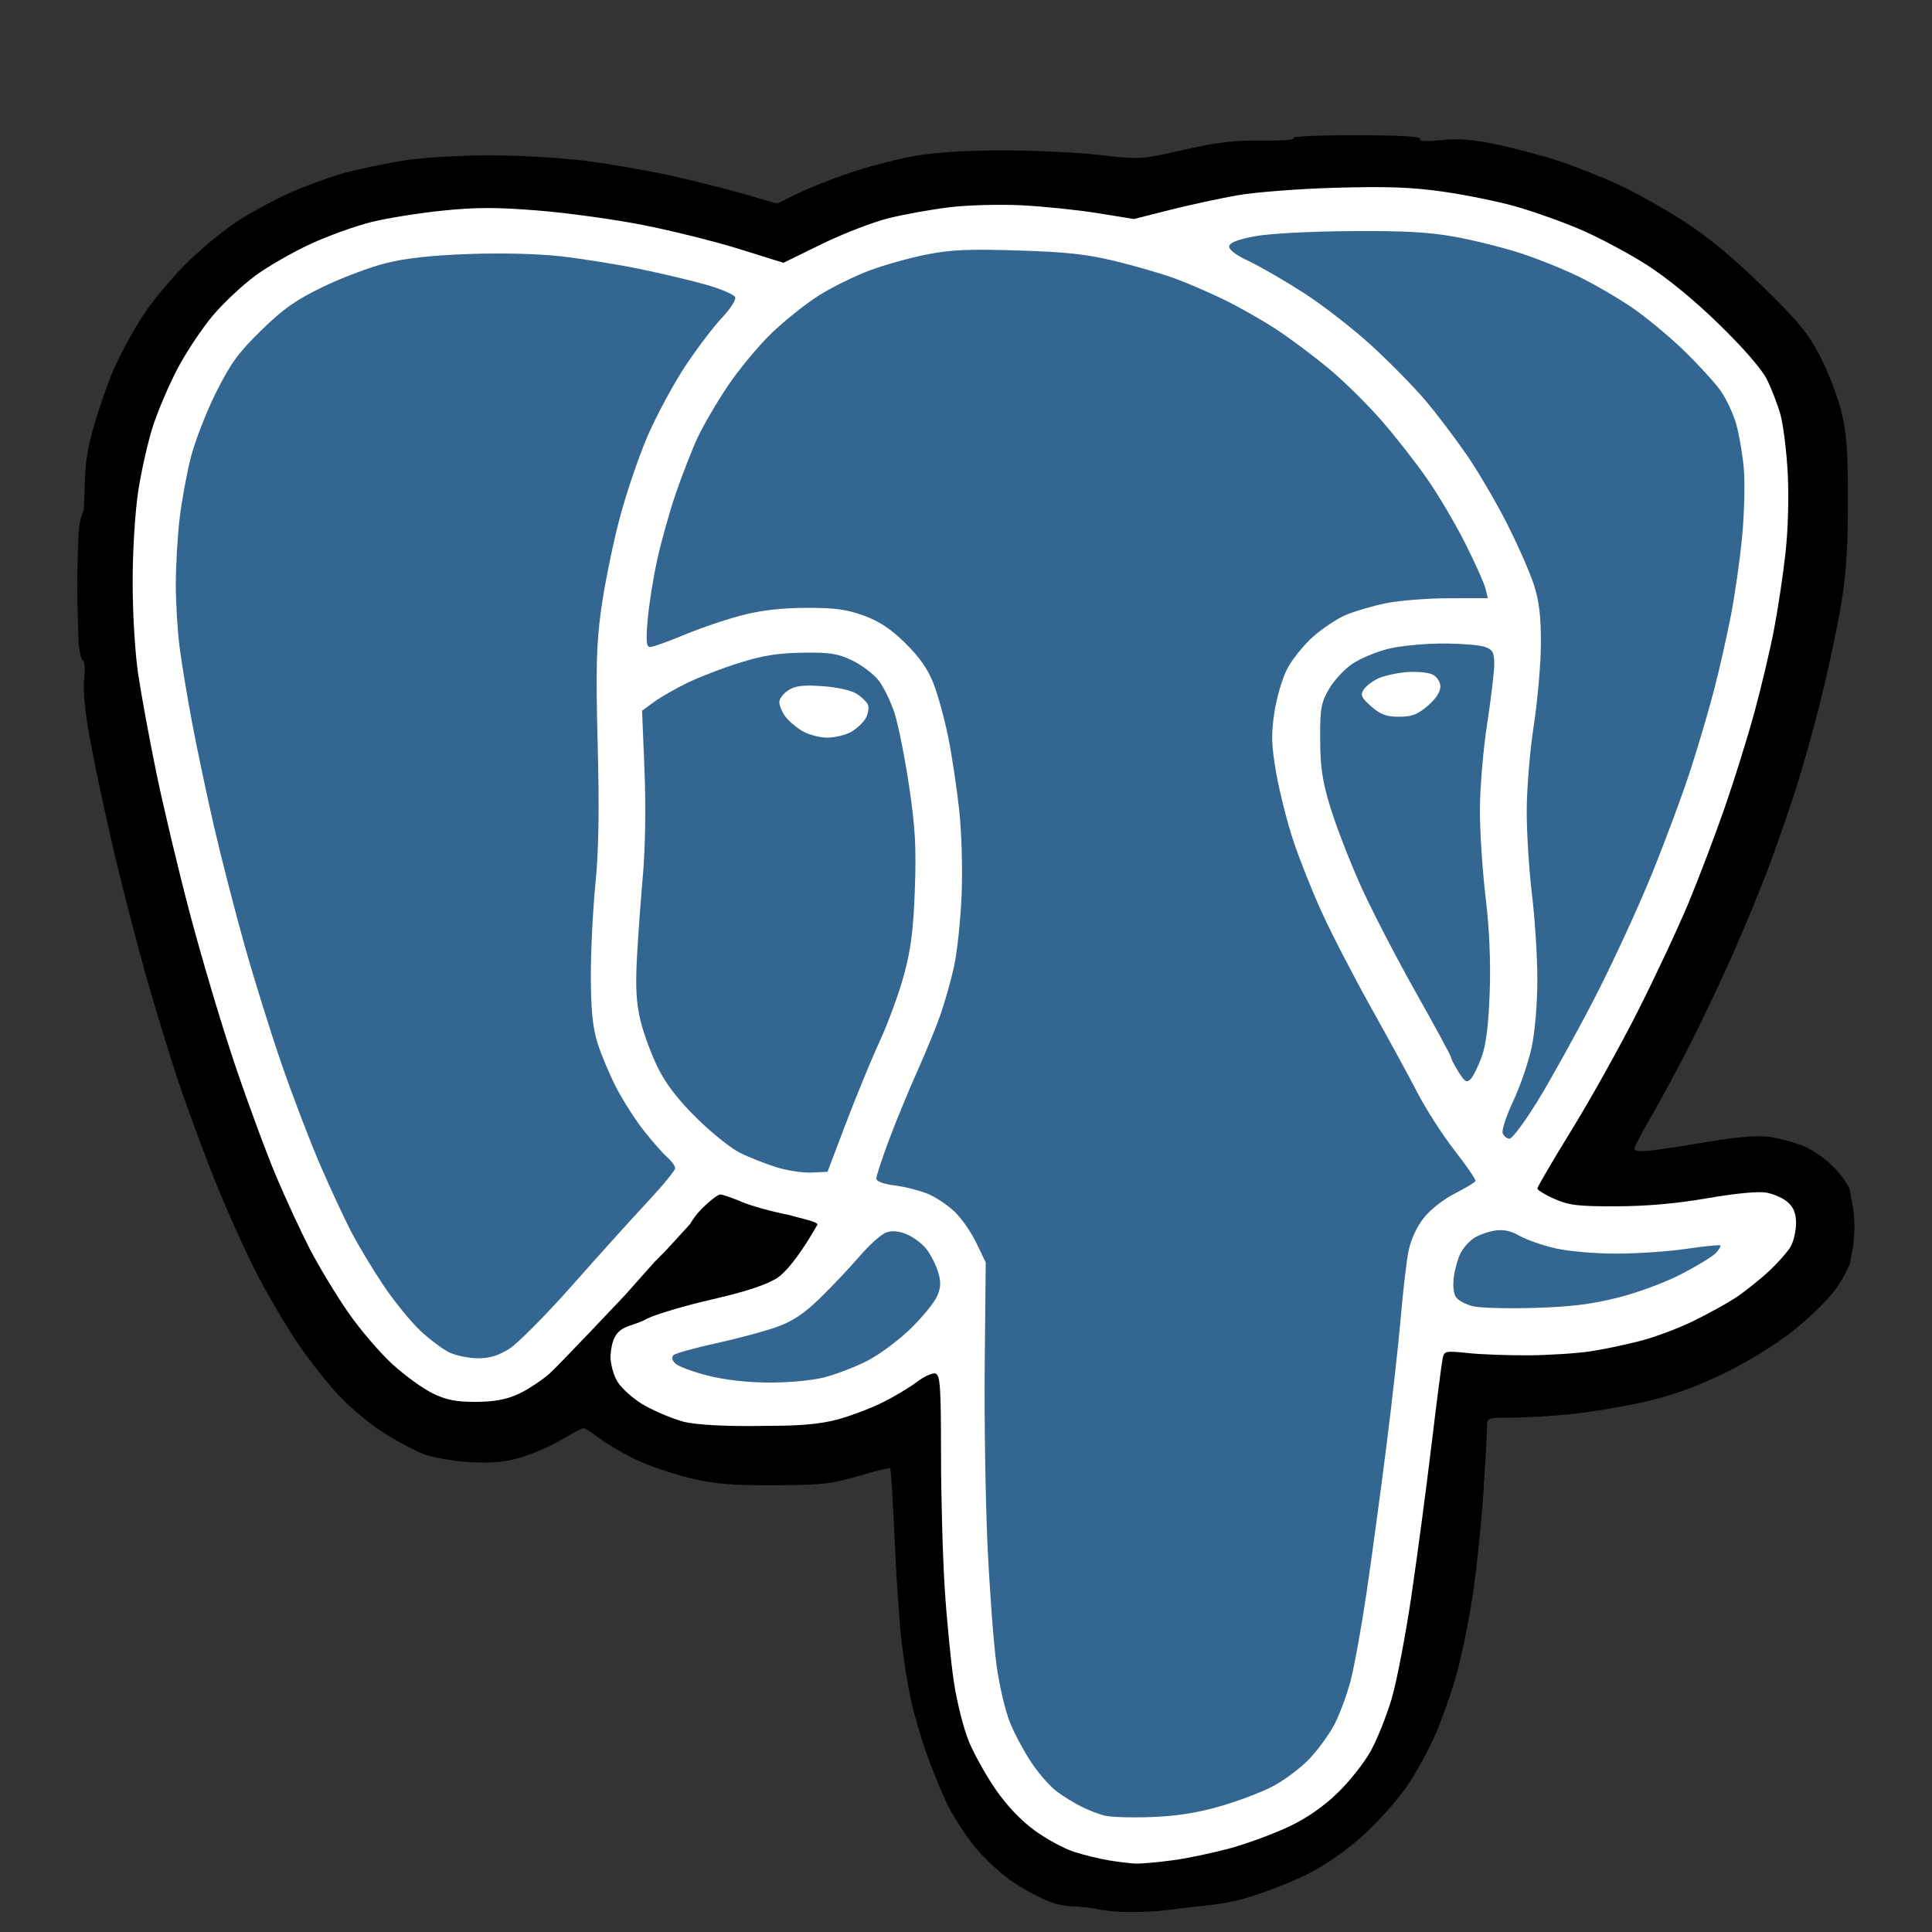 <?xml version="1.0" encoding="UTF-8" standalone="no"?>
<!-- Created with Inkscape (http://www.inkscape.org/) -->

<svg
   version="1.1"
   id="svg2111"
   width="500"
   height="500"
   viewBox="0 0 500 500"
   sodipodi:docname="PostgresIcon.svg"
   inkscape:version="1.1.2 (0a00cf5339, 2022-02-04)"
   xmlns:inkscape="http://www.inkscape.org/namespaces/inkscape"
   xmlns:sodipodi="http://sodipodi.sourceforge.net/DTD/sodipodi-0.dtd"
   xmlns="http://www.w3.org/2000/svg"
   xmlns:svg="http://www.w3.org/2000/svg">
  <rect x="0" y="0" width="500" height="500" fill="#333333" stroke="none"/>
  <defs
     id="defs2115" />
  <sodipodi:namedview
     id="namedview2113"
     pagecolor="#ffffff"
     bordercolor="#666666"
     borderopacity="1.0"
     inkscape:pageshadow="2"
     inkscape:pageopacity="0.0"
     inkscape:pagecheckerboard="0"
     showgrid="false"
     inkscape:zoom="1.0717087"
     inkscape:cx="17.262153"
     inkscape:cy="218.34291"
     inkscape:window-width="1920"
     inkscape:window-height="1011"
     inkscape:window-x="0"
     inkscape:window-y="0"
     inkscape:window-maximized="1"
     inkscape:current-layer="g2117" />
  <g
     inkscape:groupmode="layer"
     inkscape:label="Image"
     id="g2117">
    <g
       id="g66289"
       transform="matrix(0.987,0,0,0.958,3.219,25.417)"
       style="stroke-width:1.028">
      <path
         style="display:inline;fill:#000000;fill-opacity:1;stroke:none;stroke-width:5.141;stroke-miterlimit:4;stroke-dasharray:none;stroke-opacity:1"
         d="m 293.874,490 c -7.192,0 -9.466,-0.876 -10.219,-0.971 l -2.733,-0.346 c -2.355,-0.298 -4.912,0.035 -8.591,-1.341 -2.891,-1.082 -7.811,-3.847 -10.934,-6.146 -3.122,-2.299 -7.56,-6.737 -9.861,-9.862 -2.301,-3.126 -5.224,-7.895 -6.496,-10.599 -1.272,-2.704 -3.603,-8.589 -5.181,-13.079 -1.578,-4.49 -3.516,-11.294 -4.306,-15.121 -0.79,-3.827 -1.888,-10.939 -2.439,-15.804 -0.551,-4.865 -1.362,-17.263 -1.803,-27.551 -0.44,-10.287 -0.959,-18.862 -1.152,-19.056 -0.193,-0.193 -3.952,0.746 -8.354,2.086 -7.036,2.143 -9.71,2.443 -22.133,2.487 -11.542,0.04 -15.637,-0.33 -22.357,-2.019 -4.525,-1.138 -10.884,-3.405 -14.13,-5.038 -3.247,-1.633 -7.448,-4.186 -9.336,-5.673 -1.888,-1.487 -3.732,-2.705 -4.097,-2.705 -0.365,0 -3.06,1.458 -5.988,3.239 -2.928,1.781 -7.845,3.955 -10.926,4.831 -4.076,1.158 -7.671,1.459 -13.188,1.104 -4.172,-0.269 -9.492,-1.237 -11.824,-2.152 -2.331,-0.915 -7.085,-3.527 -10.564,-5.806 -3.478,-2.278 -8.709,-6.769 -11.624,-9.98 -2.915,-3.211 -7.654,-9.368 -10.532,-13.683 -2.878,-4.315 -7.674,-12.658 -10.658,-18.541 -2.984,-5.883 -7.961,-17.189 -11.061,-25.126 -3.1,-7.936 -7.559,-20.364 -9.909,-27.617 -2.35,-7.253 -6.187,-20.183 -8.527,-28.731 -2.34,-8.549 -5.96,-22.962 -8.046,-32.028 -2.086,-9.067 -4.879,-22.402 -6.206,-29.634 -1.739,-9.47 -2.256,-14.741 -1.847,-18.84 0.345,-3.465 -0.279,-4.493 -0.279,-4.493 -0.553,0.783 -1.199,-4.239 -1.199,-4.239 0,0 -0.362,-9.888 -0.374,-15.329 -0.011,-5.44 0.178,-12.5 0.421,-15.688 0.243,-3.189 1.286,-5.276 1.286,-5.276 l 0.214,-5.047 c 0.188,-4.435 -0.113,-7.623 1.858,-15.448 1.368,-5.434 4.057,-13.523 5.975,-17.977 1.918,-4.453 5.566,-11.236 8.108,-15.072 2.541,-3.836 7.599,-9.962 11.238,-13.612 3.639,-3.65 9.322,-8.473 12.628,-10.717 3.306,-2.244 9.453,-5.692 13.659,-7.662 4.206,-1.97 10.827,-4.469 14.713,-5.553 3.886,-1.084 10.88,-2.596 15.543,-3.36 4.728,-0.775 14.602,-1.391 22.325,-1.393 7.616,-0.002 18.849,0.648 24.963,1.444 6.114,0.796 15.957,2.529 21.873,3.851 5.916,1.322 14.792,3.603 19.725,5.069 l 8.97,2.667 5.238,-2.642 c 2.881,-1.453 8.937,-3.946 13.457,-5.541 4.521,-1.594 11.939,-3.623 16.485,-4.508 5.559,-1.082 13.202,-1.629 23.338,-1.669 8.29,-0.033 19.947,0.515 25.905,1.217 10.731,1.265 10.94,1.252 22.137,-1.366 8.791,-2.055 13.393,-2.615 20.7,-2.518 5.375,0.071 8.85,-0.213 8.121,-0.663 -0.712,-0.44 6.468,-0.782 16.256,-0.773 11.75,0.01 17.334,0.334 16.933,0.982 -0.401,0.648 1.452,0.757 5.614,0.331 4.594,-0.471 8.394,-0.16 14.589,1.192 4.607,1.006 11.733,2.953 15.835,4.328 4.102,1.375 11.037,4.176 15.412,6.224 4.375,2.048 12.217,6.538 17.427,9.978 6.484,4.28 13.073,9.876 20.883,17.732 9.528,9.585 12.041,12.739 15.236,19.121 2.104,4.204 4.6,10.944 5.546,14.978 1.356,5.78 1.708,11.03 1.66,24.763 -0.048,13.68 -0.518,20.028 -2.186,29.523 -1.169,6.653 -3.555,17.886 -5.302,24.963 -1.747,7.077 -4.487,17.101 -6.09,22.276 -1.602,5.175 -4.66,14.289 -6.795,20.253 -2.135,5.964 -6.622,17.203 -9.971,24.974 -3.349,7.772 -8.636,19.217 -11.749,25.434 -3.113,6.217 -7.513,14.575 -9.778,18.572 -2.265,3.997 -4.119,7.698 -4.119,8.225 0,0.588 1.723,0.751 4.475,0.423 2.461,-0.294 9.349,-1.385 15.308,-2.425 7.089,-1.237 12.448,-1.677 15.505,-1.274 2.569,0.34 6.718,1.498 9.22,2.574 2.614,1.124 6.136,3.761 8.281,6.197 2.053,2.332 3.729,4.923 3.724,5.756 l 0.877,5.114 c 0.174,1.13 0.317,3.326 0.317,4.88 0,1.554 -0.319,4.905 -0.319,4.905 l -0.899,4.986 c 0,0 -1.623,3.744 -3.587,6.594 -1.965,2.85 -7.139,8.058 -11.498,11.574 -4.784,3.859 -12.04,8.428 -18.305,11.527 -7.061,3.492 -13.543,5.877 -20.271,7.457 -5.44,1.278 -14.007,2.767 -19.039,3.31 -5.031,0.543 -12.132,0.987 -15.779,0.987 -6.605,0 -6.631,0.01 -6.635,2.591 -0.002,1.425 -0.434,9.373 -0.96,17.663 -0.526,8.29 -1.794,20.795 -2.817,27.789 -1.023,6.994 -2.94,16.646 -4.26,21.449 -1.32,4.802 -3.815,12.087 -5.545,16.188 -1.73,4.101 -5.116,10.422 -7.525,14.045 -2.409,3.624 -7.529,9.53 -11.379,13.125 -4.251,3.97 -9.88,8.03 -14.338,10.34 -4.036,2.092 -11.154,4.987 -15.817,6.434 -5.718,1.774 -10.42,2.077 -14.354,2.553 l -5.423,0.655 C 303.77,489.324 299.824,490 293.874,490 Z"
         id="path38540"
         sodipodi:nodetypes="ssssssssssssssssssssssssssssssssscsscssssssssssssscssssssssssssssssssssssssssssssssccsccssssssssssssssssss" />
      <path
         style="display:inline;fill:#fffffe;fill-opacity:1;stroke:none;stroke-width:5.141;stroke-miterlimit:4;stroke-dasharray:none;stroke-opacity:1"
         d="m 294.512,476.903 c 1.387,0.061 5.791,-0.344 9.786,-0.899 3.995,-0.556 10.914,-2.062 15.376,-3.347 4.462,-1.285 11.292,-3.899 15.178,-5.808 4.665,-2.292 8.985,-5.395 12.717,-9.134 3.109,-3.115 7.004,-8.218 8.657,-11.34 1.653,-3.122 4.081,-9.39 5.396,-13.928 1.315,-4.538 3.648,-17.032 5.185,-27.764 1.537,-10.732 3.905,-29.051 5.262,-40.708 1.358,-11.657 2.673,-22.196 2.923,-23.42 0.44,-2.154 0.652,-2.203 6.717,-1.554 3.444,0.369 10.625,0.637 15.956,0.596 5.331,-0.041 12.561,-0.522 16.066,-1.069 3.505,-0.547 9.463,-1.831 13.241,-2.854 3.778,-1.023 9.924,-3.396 13.659,-5.273 3.735,-1.877 8.698,-4.689 11.03,-6.247 2.331,-1.559 6.286,-4.788 8.788,-7.176 2.502,-2.388 5.151,-5.487 5.888,-6.886 0.737,-1.399 1.339,-4.187 1.339,-6.194 0,-2.574 -0.625,-4.232 -2.12,-5.623 -1.166,-1.085 -3.682,-2.26 -5.592,-2.613 -2.182,-0.403 -7.961,0.156 -15.543,1.503 -8.152,1.448 -15.893,2.155 -23.846,2.178 -10.094,0.029 -12.414,-0.256 -16.25,-1.997 -2.461,-1.117 -4.475,-2.383 -4.475,-2.814 0,-0.431 4.048,-7.555 8.995,-15.832 4.947,-8.277 12.74,-22.679 17.318,-32.005 4.578,-9.326 10.552,-22.467 13.275,-29.202 2.723,-6.735 7.021,-18.393 9.552,-25.905 2.53,-7.513 6.052,-19.17 7.827,-25.905 1.775,-6.735 4.06,-16.697 5.078,-22.137 1.018,-5.44 2.372,-14.708 3.008,-20.595 0.678,-6.279 0.923,-15.235 0.592,-21.666 -0.31,-6.03 -1.179,-13.186 -1.931,-15.903 -0.752,-2.717 -2.34,-6.956 -3.53,-9.42 -1.331,-2.756 -6.168,-8.498 -12.568,-14.918 -6.6,-6.621 -13.602,-12.53 -19.148,-16.16 -4.809,-3.147 -12.651,-7.432 -17.427,-9.523 -4.776,-2.09 -12.387,-4.871 -16.913,-6.178 -4.526,-1.308 -13.004,-3.08 -18.84,-3.938 -8.184,-1.204 -14.598,-1.446 -28.039,-1.061 -9.741,0.28 -21.166,1.181 -25.905,2.044 -4.663,0.849 -12.67,2.638 -17.795,3.975 l -9.316,2.43 -9.524,-1.582 c -5.238,-0.87 -14.187,-1.825 -19.886,-2.121 -5.699,-0.297 -14.196,-0.066 -18.882,0.513 -4.686,0.579 -11.892,1.913 -16.014,2.965 -4.122,1.052 -12.02,4.193 -17.551,6.98 l -10.057,5.068 -11.61,-3.723 c -6.385,-2.048 -17.756,-4.968 -25.269,-6.49 -7.513,-1.522 -19.878,-3.279 -27.479,-3.905 -10.877,-0.896 -16.19,-0.892 -24.951,0.022 -6.122,0.638 -14.528,2.022 -18.679,3.074 -4.152,1.053 -11.364,3.727 -16.027,5.943 -4.663,2.216 -11.181,6.077 -14.484,8.58 -3.304,2.503 -8.284,7.312 -11.067,10.686 -2.783,3.374 -6.925,9.763 -9.204,14.197 -2.279,4.434 -5.22,11.496 -6.537,15.694 -1.316,4.198 -3.056,12.094 -3.866,17.548 -0.853,5.744 -1.472,16.155 -1.472,24.746 0,8.449 0.628,19.138 1.459,24.842 0.802,5.507 2.934,17.43 4.738,26.497 1.804,9.067 5.776,26.235 8.828,38.151 3.052,11.916 8.346,30.214 11.765,40.661 3.419,10.447 8.315,24.102 10.881,30.344 2.566,6.242 6.546,15.094 8.845,19.672 2.299,4.578 6.748,12.162 9.886,16.854 3.138,4.692 8.425,11.074 11.747,14.182 3.322,3.108 8.106,6.666 10.63,7.908 3.539,1.74 6.098,2.251 11.183,2.234 4.666,-0.016 7.867,-0.604 10.948,-2.011 2.395,-1.093 6.17,-3.625 8.39,-5.627 2.219,-2.001 19.74,-21.127 19.74,-21.127 l 7.792,-9.029 v 0 l 2.991,-3.102 6.331,-7.133 c 0,0 1.157,-2.179 3.171,-4.242 2.014,-2.063 4.158,-3.751 4.765,-3.751 0.606,0 3.124,0.894 5.596,1.988 2.471,1.093 8.141,2.706 12.598,3.583 1.91,0.695 8.398,1.88 7.12,2.828 0,0 -5.865,10.994 -10.427,14.186 -2.97,1.884 -8.387,3.713 -17.048,5.759 -6.982,1.649 -14.646,3.985 -17.031,5.193 -4.709,2.818 -9.043,1.051 -9.607,10.104 0.002,2.264 0.8,5.238 1.882,7.012 1.033,1.695 3.893,4.359 6.355,5.921 2.462,1.562 7.179,3.675 10.481,4.696 1.446,0.461 7.245,1.574 23.198,1.224 7.832,0.005 13.162,-0.499 17.352,-1.638 3.326,-0.904 8.625,-2.94 11.775,-4.524 3.15,-1.584 7.325,-4.139 9.278,-5.678 1.964,-1.548 4.174,-2.559 4.946,-2.263 1.174,0.45 1.395,3.862 1.399,21.524 0.003,11.544 0.441,27.984 0.975,36.532 0.534,8.549 1.618,19.95 2.41,25.337 0.791,5.386 2.549,12.566 3.906,15.955 1.357,3.389 4.523,9.236 7.036,12.993 2.895,4.329 6.624,8.376 10.178,11.048 3.085,2.319 7.74,4.924 10.345,5.79 2.605,0.865 6.744,1.911 9.198,2.324 2.454,0.413 5.597,0.801 6.984,0.862 z"
         id="path38578"
         sodipodi:nodetypes="ssssssssssssssssssssssssssssssssssssssssssscssssscsssssssssssssssssssssssscccccssscccsccssccsssscsssssssss" />
      <path
         style="display:inline;fill:#336791;fill-opacity:1;stroke:none;stroke-width:5.141;stroke-miterlimit:4;stroke-dasharray:none;stroke-opacity:1"
         d="m 382.37,264.96 c -1.032,1.105 -1.532,0.808 -3.173,-1.884 -1.072,-1.758 -1.95,-3.511 -1.952,-3.896 -0.002,-0.385 -4.238,-8.439 -9.414,-17.898 -5.176,-9.459 -11.721,-22.542 -14.546,-29.075 -2.825,-6.533 -6.311,-15.858 -7.747,-20.724 -2.069,-7.011 -2.618,-10.801 -2.646,-18.267 -0.031,-8.338 0.236,-9.902 2.32,-13.617 1.295,-2.308 4.051,-5.371 6.123,-6.806 2.072,-1.435 6.295,-3.255 9.383,-4.045 3.088,-0.79 9.525,-1.436 14.304,-1.436 4.779,0 9.777,0.413 11.106,0.919 2.029,0.771 2.416,1.513 2.416,4.625 0,2.039 -0.845,9.361 -1.878,16.273 -1.033,6.912 -1.881,17.356 -1.884,23.209 -0.004,5.853 0.671,16.451 1.499,23.55 0.987,8.468 1.355,17.282 1.07,25.625 -0.3,8.784 -0.949,14.174 -2.096,17.427 -0.914,2.591 -2.213,5.3 -2.886,6.022 z"
         id="path38610" />
      <path
         style="display:inline;fill:#ffffff;fill-opacity:1;stroke:none;stroke-width:5.141;stroke-miterlimit:4;stroke-dasharray:none;stroke-opacity:1"
         d="m 363.565,167.092 c 3.345,0 4.864,-0.59 7.521,-2.924 2.046,-1.797 3.33,-3.781 3.33,-5.148 0,-1.31 -0.83,-2.669 -2.019,-3.305 -1.111,-0.594 -4.184,-0.898 -6.83,-0.676 -2.646,0.223 -6.043,1.012 -7.55,1.754 -1.507,0.742 -3.202,2.115 -3.768,3.051 -0.851,1.408 -0.497,2.182 2.047,4.475 2.433,2.192 3.954,2.772 7.268,2.772 z"
         id="path38616" />
      <path
         style="display:inline;fill:#336791;fill-opacity:1;stroke:none;stroke-width:5.141;stroke-miterlimit:4;stroke-dasharray:none;stroke-opacity:1"
         d="m 392.575,281.075 c -0.694,0 -1.512,-0.652 -1.818,-1.449 -0.306,-0.797 0.942,-4.726 2.772,-8.73 1.831,-4.005 4.002,-10.541 4.825,-14.525 0.877,-4.248 1.493,-11.839 1.488,-18.353 -0.005,-6.11 -0.637,-16.407 -1.405,-22.884 -0.768,-6.476 -1.391,-16.65 -1.383,-22.608 0.008,-5.958 0.842,-16.344 1.854,-23.079 1.012,-6.735 1.85,-16.733 1.862,-22.217 0.016,-7.499 -0.457,-11.469 -1.907,-16.014 -1.061,-3.324 -4.226,-10.706 -7.033,-16.405 -2.808,-5.699 -7.505,-13.96 -10.44,-18.358 -2.934,-4.398 -7.8,-11.013 -10.814,-14.7 -3.013,-3.687 -9.421,-10.415 -14.239,-14.951 -4.818,-4.536 -12.789,-10.918 -17.714,-14.183 -4.924,-3.265 -11.404,-7.128 -14.399,-8.586 -3.559,-1.732 -5.351,-3.148 -5.172,-4.088 0.185,-0.975 2.394,-1.836 6.858,-2.674 3.789,-0.711 14.385,-1.294 24.954,-1.372 14.033,-0.104 20.482,0.258 27.318,1.53 4.922,0.916 12.638,2.897 17.147,4.401 4.509,1.504 11.503,4.406 15.543,6.449 4.04,2.043 10.312,5.81 13.939,8.371 3.627,2.561 9.699,7.763 13.494,11.558 3.795,3.796 8.104,8.652 9.577,10.793 1.473,2.14 3.317,6.198 4.1,9.017 0.782,2.819 1.686,8.305 2.009,12.191 0.323,3.886 0.113,12.152 -0.466,18.369 -0.579,6.217 -1.9,15.755 -2.934,21.195 -1.034,5.44 -2.932,14.13 -4.218,19.311 -1.285,5.181 -4.051,14.931 -6.145,21.666 -2.094,6.735 -6.823,19.876 -10.509,29.202 -3.686,9.326 -10.546,24.587 -15.245,33.912 -4.699,9.326 -11.265,21.513 -14.591,27.083 -3.326,5.57 -6.616,10.127 -7.31,10.127 z"
         id="path38606" />
      <path
         style="display:inline;fill:#336791;fill-opacity:1;stroke:none;stroke-width:5.141;stroke-miterlimit:4;stroke-dasharray:none;stroke-opacity:1"
         d="m 209.522,290.231 c -2.309,0.114 -6.529,-0.557 -9.379,-1.49 -2.85,-0.933 -7.089,-2.671 -9.42,-3.862 -2.331,-1.191 -7.418,-5.395 -11.304,-9.343 -4.836,-4.913 -8.036,-9.189 -10.144,-13.551 -1.693,-3.506 -3.751,-9.228 -4.573,-12.717 -1.111,-4.715 -1.36,-9.004 -0.971,-16.705 0.288,-5.699 0.999,-15.873 1.578,-22.608 0.636,-7.388 0.803,-18.645 0.42,-28.375 l -0.634,-16.128 3.158,-2.372 c 1.737,-1.305 5.701,-3.641 8.81,-5.192 3.109,-1.551 9.255,-3.979 13.659,-5.396 6.049,-1.947 10.08,-2.607 16.485,-2.701 7.157,-0.105 9.179,0.221 12.978,2.092 2.475,1.219 5.589,3.643 6.919,5.388 1.331,1.744 3.223,5.754 4.206,8.911 0.982,3.157 2.69,11.966 3.795,19.576 1.62,11.164 1.914,16.566 1.518,27.966 -0.377,10.863 -1.034,16.199 -2.842,23.079 -1.293,4.922 -4.15,12.976 -6.348,17.898 -2.198,4.922 -6.183,14.884 -8.855,22.137 l -4.859,13.188 z"
         id="path38598" />
      <path
         style="display:inline;fill:#336791;fill-opacity:1;stroke:none;stroke-width:5.141;stroke-miterlimit:4;stroke-dasharray:none;stroke-opacity:1"
         d="m 398.908,326.798 c 9.581,-0.284 14.992,-0.962 21.944,-2.752 5.29,-1.362 12.439,-4.088 16.756,-6.388 4.141,-2.207 8.218,-4.772 9.059,-5.702 0.841,-0.929 1.355,-1.852 1.142,-2.05 -0.213,-0.198 -4.202,0.219 -8.865,0.927 -4.663,0.708 -12.929,1.291 -18.369,1.294 -5.611,0.004 -12.538,-0.617 -16.009,-1.435 -3.365,-0.793 -7.591,-2.311 -9.391,-3.373 -2.303,-1.359 -4.218,-1.778 -6.464,-1.413 -1.755,0.285 -4.197,1.177 -5.426,1.983 -1.23,0.806 -2.822,2.627 -3.539,4.047 -0.717,1.42 -1.53,4.361 -1.807,6.537 -0.303,2.371 -0.053,4.573 0.623,5.497 0.62,0.848 2.59,1.916 4.378,2.374 1.788,0.458 8.974,0.662 15.968,0.455 z"
         id="path38594" />
      <path
         style="display:inline;fill:#336791;fill-opacity:1;stroke:none;stroke-width:5.141;stroke-miterlimit:4;stroke-dasharray:none;stroke-opacity:1"
         d="m 122.003,340.401 c -2.357,-0.012 -5.716,-0.726 -7.463,-1.587 -1.747,-0.861 -5.221,-3.557 -7.72,-5.99 -2.499,-2.434 -6.847,-7.973 -9.662,-12.308 -2.815,-4.336 -6.618,-10.874 -8.45,-14.53 -1.832,-3.656 -5.456,-11.71 -8.052,-17.898 -2.597,-6.188 -7.075,-18.245 -9.952,-26.794 -2.877,-8.549 -7.31,-23.173 -9.851,-32.499 -2.542,-9.326 -6.138,-23.739 -7.991,-32.028 -1.853,-8.29 -4.42,-20.795 -5.703,-27.789 -1.283,-6.994 -2.783,-16.309 -3.332,-20.7 -0.549,-4.39 -0.996,-12.021 -0.991,-16.956 0.004,-4.936 0.436,-12.789 0.96,-17.452 0.524,-4.663 1.823,-12.081 2.888,-16.485 1.065,-4.404 4.031,-12.352 6.593,-17.662 3.871,-8.025 5.887,-10.893 11.941,-16.988 5.846,-5.885 9.051,-8.212 16.233,-11.789 4.922,-2.451 12.34,-5.329 16.485,-6.395 5.189,-1.335 11.953,-2.102 21.72,-2.462 8.544,-0.315 18.095,-0.075 24.021,0.605 5.411,0.621 14.693,2.15 20.628,3.399 5.935,1.248 13.924,3.2 17.756,4.338 3.831,1.137 7.184,2.636 7.45,3.331 0.267,0.695 -1.291,3.189 -3.46,5.543 -2.17,2.354 -6.456,8.163 -9.525,12.909 -3.069,4.746 -7.538,13.267 -9.931,18.936 -2.393,5.669 -5.786,16.005 -7.54,22.97 -1.754,6.965 -3.873,17.812 -4.708,24.106 -1.236,9.314 -1.401,16.087 -0.889,36.412 0.448,17.768 0.275,28.636 -0.599,37.68 -0.675,6.991 -1.213,18.221 -1.195,24.957 0.024,9.026 0.481,13.732 1.736,17.898 0.937,3.109 3.161,8.562 4.941,12.119 1.781,3.557 5.081,8.856 7.333,11.775 2.253,2.919 4.995,6.116 6.095,7.103 1.099,0.987 1.999,2.288 1.999,2.891 0,0.603 -3.241,4.67 -7.203,9.039 -3.961,4.368 -12.845,14.513 -19.741,22.543 -6.896,8.031 -14.337,15.767 -16.536,17.192 -2.895,1.876 -5.18,2.585 -8.284,2.569 z"
         id="path38588" />
      <path
         style="display:inline;fill:#336791;fill-opacity:1;stroke:none;stroke-width:5.141;stroke-miterlimit:4;stroke-dasharray:none;stroke-opacity:1"
         d="m 198.297,346.964 c -5.739,-0.033 -11.532,-0.718 -16.03,-1.896 -3.874,-1.014 -7.671,-2.471 -8.438,-3.238 -0.886,-0.886 -1.066,-1.719 -0.493,-2.284 0.496,-0.489 5.565,-1.941 11.264,-3.225 5.699,-1.285 12.885,-3.281 15.968,-4.437 4.141,-1.552 7.098,-3.604 11.314,-7.85 3.139,-3.162 7.767,-8.216 10.283,-11.231 2.517,-3.015 5.606,-5.874 6.865,-6.352 1.576,-0.599 3.254,-0.467 5.383,0.422 1.702,0.711 4.013,2.461 5.136,3.889 1.123,1.428 2.527,4.213 3.119,6.188 0.846,2.822 0.804,4.248 -0.193,6.654 -0.698,1.685 -3.832,5.641 -6.964,8.791 -3.132,3.151 -8.273,7.08 -11.424,8.732 -3.151,1.652 -8.221,3.652 -11.267,4.445 -3.206,0.835 -9.321,1.421 -14.524,1.391 z"
         id="path38584" />
      <path
         style="display:inline;fill:#336791;fill-opacity:1;stroke:none;stroke-width:5.141;stroke-miterlimit:4;stroke-dasharray:none;stroke-opacity:1"
         d="m 298.584,464.34 c -5.181,0.198 -10.692,0.022 -12.246,-0.39 -1.554,-0.413 -4.31,-1.52 -6.123,-2.461 -1.813,-0.941 -4.659,-2.745 -6.323,-4.011 -1.664,-1.265 -4.567,-4.621 -6.449,-7.457 -1.883,-2.836 -4.471,-7.736 -5.752,-10.889 -1.322,-3.254 -2.909,-10.143 -3.67,-15.938 -0.738,-5.613 -1.79,-20.069 -2.338,-32.123 -0.548,-12.054 -0.881,-34.21 -0.739,-49.236 l 0.258,-27.318 -2.408,-5.187 c -1.324,-2.853 -3.852,-6.631 -5.616,-8.395 -1.765,-1.765 -4.909,-3.96 -6.987,-4.878 -2.078,-0.918 -6.004,-1.964 -8.724,-2.324 -3.141,-0.416 -4.946,-1.109 -4.946,-1.899 0,-0.685 1.475,-5.318 3.277,-10.297 1.802,-4.979 5.155,-13.372 7.452,-18.651 2.296,-5.28 5.069,-12.259 6.161,-15.51 1.093,-3.251 2.652,-8.974 3.465,-12.717 0.813,-3.743 1.711,-12.359 1.994,-19.145 0.292,-6.991 0.029,-16.994 -0.608,-23.079 -0.618,-5.908 -1.908,-14.768 -2.868,-19.69 -0.959,-4.922 -2.69,-11.463 -3.846,-14.535 -1.476,-3.923 -3.675,-7.184 -7.387,-10.951 -3.849,-3.908 -6.821,-5.941 -10.938,-7.485 -4.508,-1.691 -7.558,-2.114 -15.072,-2.093 -6.478,0.019 -11.734,0.641 -16.83,1.992 -4.076,1.081 -10.875,3.453 -15.111,5.273 -4.235,1.819 -8.276,3.308 -8.979,3.308 -1.018,0 -1.156,-1.486 -0.677,-7.301 0.331,-4.015 1.458,-11.328 2.505,-16.25 1.047,-4.922 3.239,-12.976 4.87,-17.898 1.632,-4.922 4.172,-11.643 5.646,-14.935 1.474,-3.292 5.064,-9.643 7.978,-14.114 2.914,-4.47 8.105,-10.911 11.535,-14.313 3.43,-3.401 8.992,-7.972 12.36,-10.158 3.368,-2.185 9.309,-5.205 13.203,-6.711 3.894,-1.506 10.655,-3.462 15.025,-4.348 6.414,-1.3 11.04,-1.51 24.006,-1.093 12.792,0.412 17.993,1.001 25.549,2.894 5.218,1.307 12.212,3.403 15.543,4.657 3.331,1.254 9.235,3.881 13.121,5.838 3.886,1.957 10.032,5.571 13.659,8.031 3.627,2.46 9.773,7.202 13.659,10.536 3.886,3.335 10.09,9.635 13.786,14.001 3.697,4.366 9.138,11.541 12.092,15.945 2.954,4.404 7.433,12.246 9.953,17.427 2.52,5.181 4.861,10.586 5.202,12.011 l 0.62,2.591 -10.229,0.016 c -5.626,0.009 -13.08,0.621 -16.565,1.359 -3.485,0.739 -8.223,2.177 -10.528,3.197 -2.305,1.02 -6.168,3.676 -8.584,5.904 -2.416,2.227 -5.435,6.105 -6.707,8.616 -1.273,2.512 -2.787,7.827 -3.366,11.813 -0.866,5.967 -0.78,8.851 0.488,16.339 0.847,5.001 2.844,13.161 4.437,18.135 1.593,4.973 4.971,13.735 7.506,19.471 2.535,5.736 8.331,17.287 12.879,25.669 4.548,8.382 10.081,18.844 12.296,23.248 2.215,4.404 6.579,11.379 9.699,15.499 3.12,4.121 5.56,7.803 5.423,8.183 -0.138,0.38 -2.574,1.901 -5.414,3.381 -2.972,1.548 -6.44,4.363 -8.17,6.632 -1.826,2.394 -3.384,5.892 -3.969,8.909 -0.529,2.732 -1.432,10.69 -2.006,17.684 -0.574,6.994 -2.297,22.891 -3.829,35.325 -1.532,12.435 -3.868,30.171 -5.192,39.415 -1.324,9.244 -3.2,19.907 -4.169,23.695 -0.969,3.789 -2.885,9.105 -4.258,11.814 -1.373,2.709 -4.373,6.933 -6.668,9.386 -2.295,2.453 -6.615,5.763 -9.602,7.354 -2.986,1.592 -9.233,4.014 -13.882,5.383 -5.878,1.731 -11.322,2.599 -17.873,2.849 z"
         id="path38580" />
      <path
         style="display:inline;fill:#fffffe;fill-opacity:1;stroke:none;stroke-width:5.141;stroke-miterlimit:4;stroke-dasharray:none;stroke-opacity:1"
         d="m 213.657,172.74 c 1.992,0.002 4.821,-0.704 6.285,-1.569 1.464,-0.865 3.176,-2.532 3.803,-3.704 0.628,-1.173 0.895,-2.772 0.595,-3.554 -0.3,-0.782 -1.642,-2.14 -2.981,-3.018 -1.431,-0.938 -5.132,-1.789 -8.975,-2.064 -5.084,-0.364 -7.069,-0.121 -8.919,1.092 -1.309,0.858 -2.38,2.303 -2.38,3.212 0,0.909 0.685,2.631 1.523,3.827 0.838,1.196 2.851,2.984 4.475,3.974 1.623,0.99 4.582,1.801 6.574,1.803 z"
         id="path38604" />
    </g>
  </g>
</svg>
